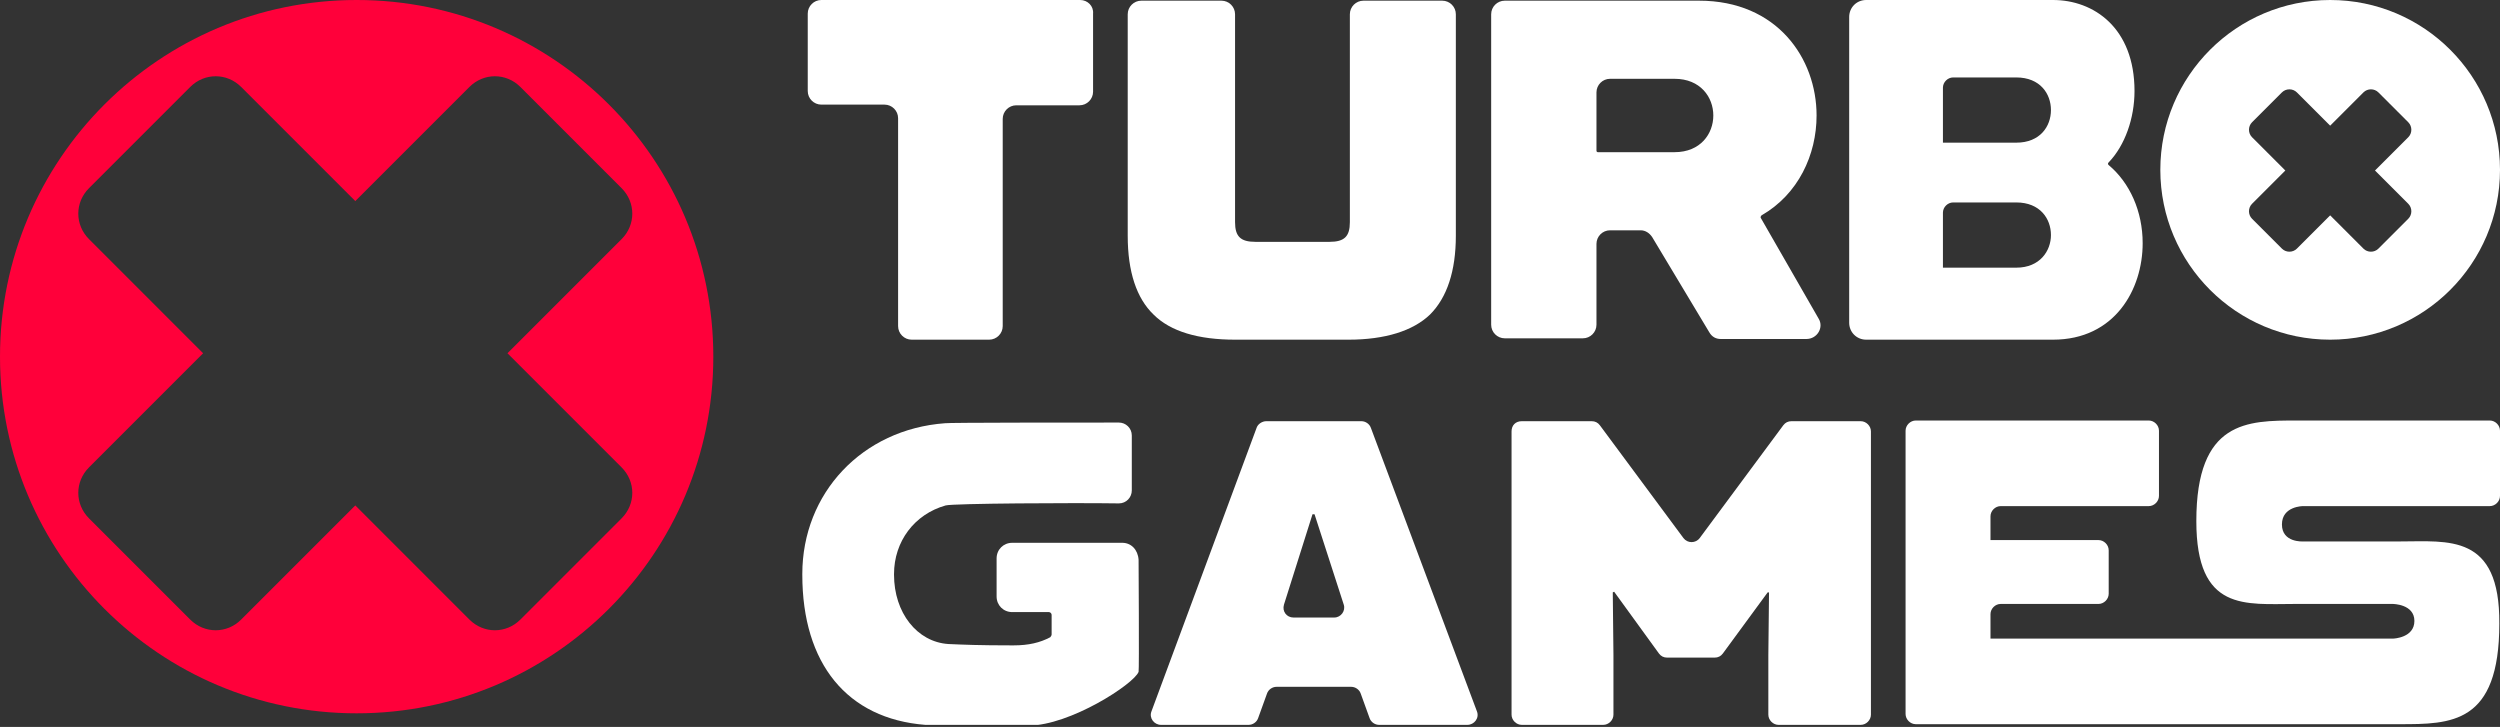 <svg width="368" height="107" viewBox="0 0 368 107" fill="none" xmlns="http://www.w3.org/2000/svg"><rect x="0" y="0" width="368" height="107" fill="#333333" stroke="none"/><g clip-path="url('#clip0')"><path d="M52.5 0C23.5 0 0 23.5 0 52.5C0 81.5 23.5 105 52.5 105C81.5 105 105 81.5 105 52.5C105 23.5 81.5 0 52.5 0ZM91.5 76.3L76.6 91.2C74.5 93.3 71.2 93.3 69.1 91.2L52.3 74.4L35.5 91.2C33.4 93.3 30.1 93.3 28 91.2L13.1 76.3C11 74.2 11 70.9 13.1 68.8L29.9 52L13.1 35.2C11 33.1 11 29.8 13.1 27.7L28 12.8C30.1 10.7 33.4 10.7 35.5 12.8L52.3 29.6L69.1 12.8C71.2 10.7 74.5 10.7 76.6 12.8L91.5 27.7C93.6 29.8 93.6 33.1 91.5 35.2L74.7 52L91.5 68.8C93.6 70.9 93.6 74.2 91.5 76.3Z" fill="#FF003A"/><path d="M343 0C329.2 0 318 11.2 318 25C318 38.8 329.2 50 343 50C356.8 50 368 38.8 368 25C368 11.2 356.8 0 343 0ZM354.5 30C355.1 30.6 355.1 31.6 354.5 32.2L350.1 36.6C349.5 37.2 348.5 37.2 347.9 36.6L343 31.7L338.1 36.6C337.5 37.2 336.5 37.2 335.9 36.6L331.5 32.2C330.9 31.6 330.9 30.6 331.5 30L336.4 25.1L331.5 20.2C330.9 19.6 330.9 18.6 331.5 18L335.9 13.6C336.5 13 337.5 13 338.1 13.6L343 18.5L347.9 13.6C348.5 13 349.5 13 350.1 13.6L354.5 18C355.1 18.6 355.1 19.6 354.5 20.2L349.6 25.1L354.5 30Z" fill="white"/><path d="M186.4 62H200.4C201 62 201.6 62.4 201.8 63L217.4 104.7C217.8 105.7 217 106.7 216 106.7H203C202.4 106.7 201.8 106.3 201.6 105.7L200.3 102.1C200.1 101.5 199.5 101.1 198.9 101.1H187.9C187.3 101.1 186.7 101.5 186.5 102.1L185.2 105.7C185 106.3 184.4 106.7 183.8 106.7H170.9C169.9 106.7 169.1 105.7 169.5 104.7L185 62.9C185.2 62.4 185.8 62 186.4 62ZM196.4 90.9C197.4 90.9 198.1 89.9 197.8 89L193.5 75.7H193.2L189 89C188.7 90 189.4 90.9 190.4 90.9H196.4Z" fill="white"/><path d="M224 62H234.3C234.8 62 235.2 62.2 235.5 62.6L247.8 79.2C248.4 80 249.6 80 250.2 79.2L262.5 62.6C262.8 62.2 263.2 62 263.7 62H273.9C274.7 62 275.4 62.7 275.4 63.5V105.2C275.4 106 274.7 106.7 273.9 106.7H261.8C261 106.7 260.3 106 260.3 105.2V96.4L260.4 87.2H260.2L253.6 96.2C253.3 96.6 252.9 96.8 252.4 96.8H245.4C244.9 96.8 244.5 96.6 244.2 96.2L237.6 87.1L237.4 87.2L237.5 96.4V105.2C237.5 106 236.8 106.7 236 106.7H224C223.2 106.7 222.5 106 222.5 105.2V63.5C222.5 62.6 223.1 62 224 62Z" fill="white"/><path d="M353.3 79.7H339C339 79.7 335.9 79.9 335.9 77.2C335.9 74.5 339 74.5 339 74.5H366.5C367.3 74.5 368 73.8 368 73V63.4C368 62.6 367.3 61.9 366.5 61.9H338.1C330.8 61.9 323.3 61.9 323.3 76.7C323.3 90.1 330.5 88.9 337.9 88.9H352.2C352.2 88.9 355.4 88.9 355.4 91.4C355.4 93.9 352.3 94 352.3 94H316.4C316.4 94 316.4 94 316.3 94H293V90.4C293 89.6 293.7 88.9 294.5 88.9H308.9C309.7 88.9 310.4 88.2 310.4 87.4V81C310.4 80.2 309.7 79.5 308.9 79.5H293V76C293 75.2 293.7 74.5 294.5 74.5H316.3C317.1 74.5 317.8 73.8 317.8 73V63.4C317.8 62.6 317.1 61.9 316.3 61.9H282C281.2 61.9 280.5 62.6 280.5 63.4V105.1C280.5 105.9 281.2 106.6 282 106.6H313.7H316.4H353.2C360.8 106.6 367.9 106.6 367.9 91.8C368 78.5 360.4 79.7 353.3 79.7Z" fill="white"/><path d="M251.6 48.9L243.2 34.9C242.8 34.3 242.2 33.9 241.5 33.9H237C235.9 33.9 235 34.8 235 35.9V47.8C235 48.9 234.1 49.8 233 49.8H221.5C220.4 49.8 219.5 48.9 219.5 47.8V2.1C219.5 1 220.4 0.1 221.5 0.1H250.1C261.6 0.1 267.4 8.6 267.4 17C267.4 22.8 264.7 28.6 259.3 31.7C259.2 31.8 259.1 32 259.2 32.1L267.7 46.9C268.5 48.2 267.5 49.9 265.9 49.9H253.3C252.6 49.9 252 49.6 251.6 48.9ZM235 22.2C235 22.3 235.1 22.4 235.2 22.4H246.5C250.3 22.4 252.2 19.7 252.2 17C252.2 14.3 250.3 11.6 246.5 11.6H237C235.9 11.6 235 12.5 235 13.6V22.2Z" fill="white"/><path d="M310.4 24.3C310.3 24.2 310.3 24.2 310.3 24.1C310.3 24 310.3 24 310.4 23.9C312.8 21.4 314.2 17.4 314.2 13.4C314.2 4.1 308.2 0 302.2 0H274.7C273.3 0 272.2 1.1 272.2 2.5V47.5C272.2 48.9 273.3 50 274.7 50H302.2C311.3 50 315.4 42.6 315.4 35.8C315.4 31.1 313.5 26.9 310.4 24.3ZM296.8 21H286V12.9C286 12.1 286.7 11.4 287.5 11.4H296.8C300.3 11.4 301.9 13.8 301.9 16.2C301.9 18.6 300.3 21 296.8 21ZM287.5 29.8H296.8C300.3 29.8 301.9 32.2 301.9 34.6C301.9 36.9 300.3 39.4 296.8 39.4H286V31.3C286 30.5 286.7 29.8 287.5 29.8Z" fill="white"/><path d="M165.2 79.9H149C147.7 79.9 146.7 80.9 146.7 82.2V87.8C146.7 89.1 147.7 90.1 149 90.1H154.4C154.6 90.1 154.8 90.3 154.8 90.5V93.4C154.8 93.5 154.7 93.7 154.6 93.8C153.1 94.6 151.4 95 149.2 95H148.9C144.2 95 141.8 94.9 139.6 94.8C135 94.5 131.6 90.2 131.6 84.6V84.5C131.6 79.7 134.6 75.7 139.2 74.4C140.3 74.1 158 74 164.7 74.1C165.8 74.1 166.6 73.2 166.6 72.2C166.6 69.3 166.6 64.1 166.6 64.1C166.6 63 165.7 62.2 164.7 62.2C157.9 62.2 139.5 62.2 139.1 62.3C126.9 63.2 118.1 72.6 118.1 84.5V84.6C118.1 97.7 124.7 105.8 136.2 106.7C136.7 106.7 140.5 106.8 146.3 106.8C148.6 106.8 150.4 106.8 150.7 106.8C150.9 106.8 151.1 106.8 151.4 106.8C157.5 106.8 166.9 100.7 167.6 98.9C167.7 98.7 167.6 82.4 167.6 82.4C167.5 80.9 166.5 79.9 165.2 79.9Z" fill="white"/><path d="M159 0H120.9C119.8 0 118.9 0.9 118.9 2V13.4C118.9 14.5 119.8 15.4 120.9 15.4H130.2C131.3 15.4 132.2 16.3 132.2 17.4V48C132.2 49.1 133.1 50 134.2 50H145.6C146.7 50 147.6 49.1 147.6 48V17.5C147.6 16.4 148.5 15.5 149.6 15.5H158.9C160 15.5 160.9 14.6 160.9 13.5V2C161 0.9 160.1 0 159 0Z" fill="white"/><path d="M200.7 0.1C199.6 0.1 198.7 1 198.7 2.1V32.7C198.7 34.8 197.9 35.6 195.7 35.6H184.8C182.6 35.6 181.8 34.8 181.8 32.7V2.1C181.8 1 180.9 0.1 179.8 0.1H168C166.9 0.1 166 1 166 2.1V34.7C166 40 167.3 43.9 169.8 46.3C172.3 48.8 176.4 50 181.8 50H198.5C203.9 50 208 48.7 210.5 46.3C213 43.8 214.3 39.9 214.3 34.7V2.1C214.3 1 213.4 0.1 212.3 0.1H200.7Z" fill="white"/></g><defs><clipPath id="clip0"><rect width="368" height="106.7" fill="white"/></clipPath></defs></svg>